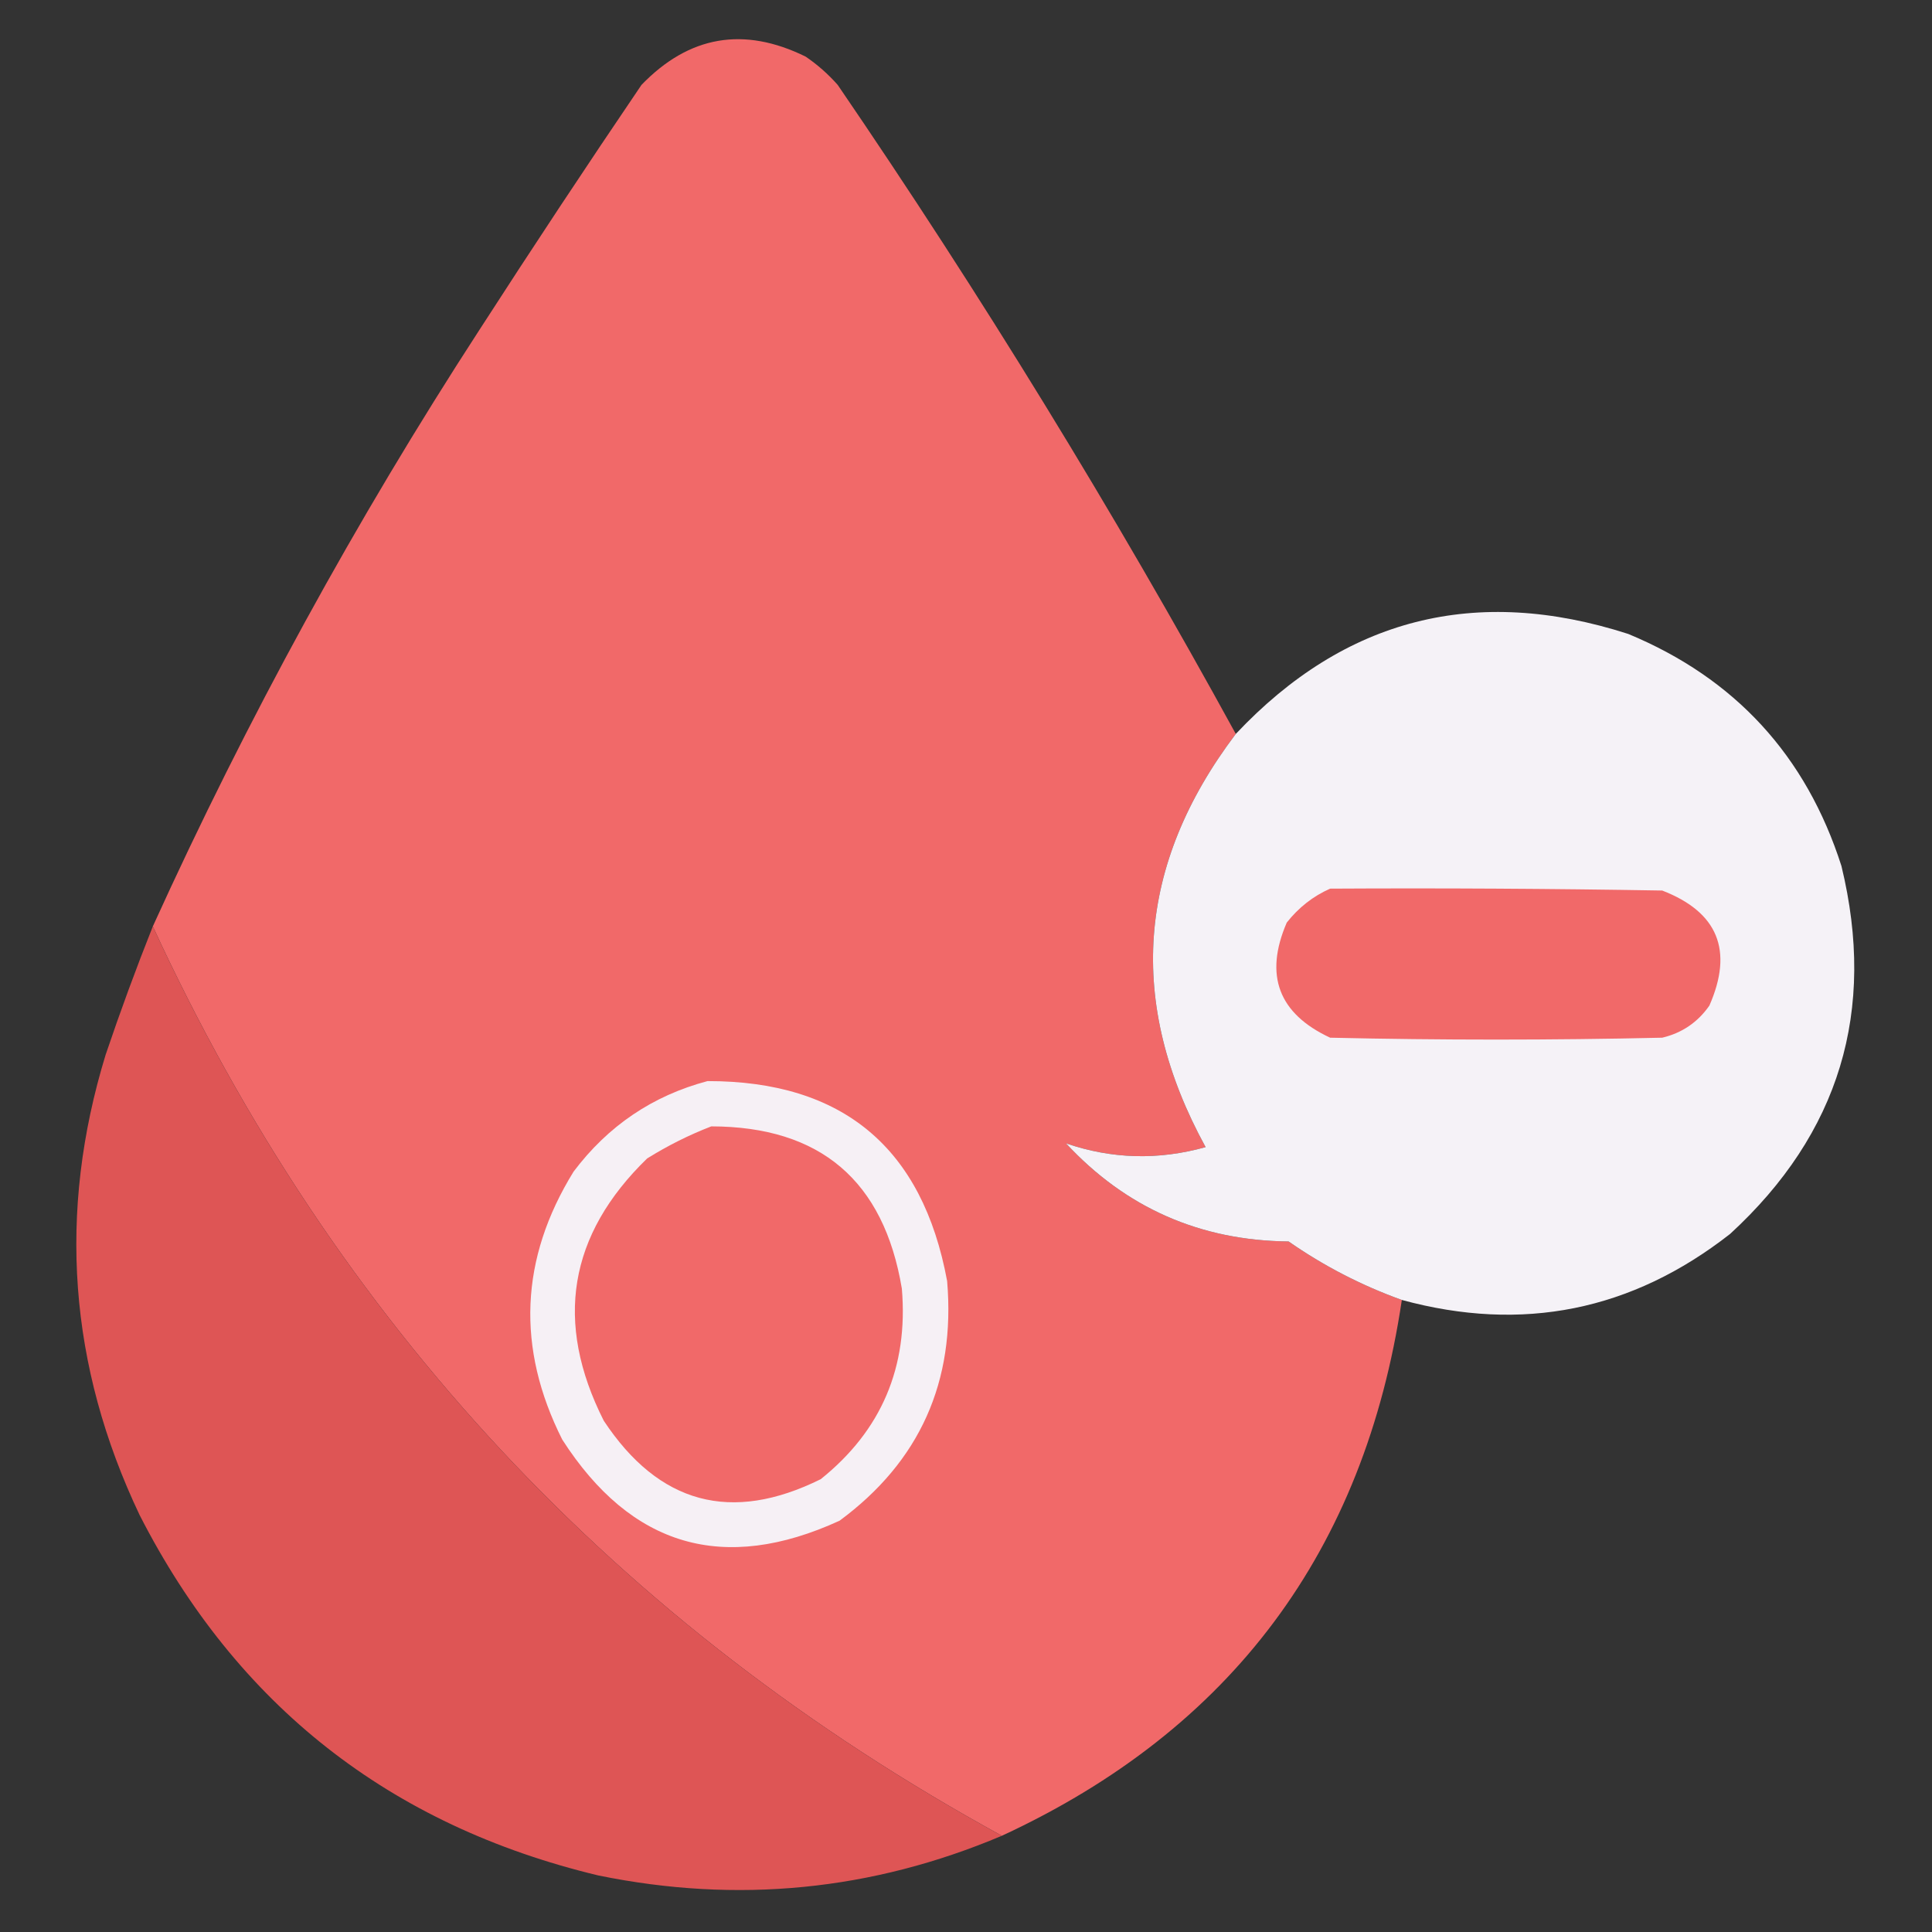 <?xml version="1.0" encoding="UTF-8"?>
<!DOCTYPE svg PUBLIC "-//W3C//DTD SVG 1.1//EN" "http://www.w3.org/Graphics/SVG/1.1/DTD/svg11.dtd">
<svg xmlns="http://www.w3.org/2000/svg" version="1.1" width="512px" height="512px" style="shape-rendering:geometricPrecision; text-rendering:geometricPrecision; image-rendering:optimizeQuality; fill-rule:evenodd; clip-rule:evenodd" xmlns:xlink="http://www.w3.org/1999/xlink">
<rect width="100%" height="100%" fill="#333333" stroke="none"/>
<g><path style="opacity:0.997" fill="#f16969" d="M 327.5,194.5 C 301.218,229.24 298.551,265.74 319.5,304C 306.964,307.505 294.631,307.172 282.5,303C 298.368,320.097 318.034,328.763 341.5,329C 350.805,335.486 360.805,340.653 371.5,344.5C 361.602,411.034 326.269,458.367 265.5,486.5C 163.821,430.829 88.821,350.496 40.5,245.5C 65.483,190.52 94.316,137.853 127,87.5C 141.085,65.662 155.418,43.995 170,22.5C 182.612,9.439 197.112,6.939 213.5,15C 216.63,17.128 219.463,19.628 222,22.5C 259.952,78.06 295.119,135.393 327.5,194.5 Z"/></g>
<g><path style="opacity:0.996" fill="#f6f3f8" d="M 371.5,344.5 C 360.805,340.653 350.805,335.486 341.5,329C 318.034,328.763 298.368,320.097 282.5,303C 294.631,307.172 306.964,307.505 319.5,304C 298.551,265.74 301.218,229.24 327.5,194.5C 356.403,163.811 391.069,154.978 431.5,168C 459.801,179.744 478.634,200.244 488,229.5C 497.315,267.883 487.481,300.383 458.5,327C 432.457,347.375 403.457,353.209 371.5,344.5 Z"/></g>
<g><path style="opacity:1" fill="#f16969" d="M 352.5,235.5 C 381.835,235.333 411.169,235.5 440.5,236C 455.262,241.703 459.429,251.87 453,266.5C 449.908,270.928 445.741,273.761 440.5,275C 411.167,275.667 381.833,275.667 352.5,275C 338.817,268.623 334.983,258.456 341,244.5C 344.161,240.491 347.994,237.491 352.5,235.5 Z"/></g>
<g><path style="opacity:1" fill="#de5555" d="M 40.5,245.5 C 88.821,350.496 163.821,430.829 265.5,486.5C 231.069,501.067 195.403,504.567 158.5,497C 103.25,483.732 62.751,451.898 37,401.5C 18.204,361.948 15.204,321.282 28,279.5C 31.879,268.028 36.045,256.694 40.5,245.5 Z"/></g>
<g><path style="opacity:1" fill="#f6f0f5" d="M 187.5,286.5 C 223.309,286.467 244.476,304.133 251,339.5C 253.256,366.14 243.756,387.306 222.5,403C 191.775,417.092 167.275,409.925 149,381.5C 136.782,357.223 137.782,333.556 152,310.5C 161.132,298.362 172.965,290.362 187.5,286.5 Z"/></g>
<g><path style="opacity:1" fill="#f16969" d="M 188.5,298.5 C 217.388,298.548 234.222,312.881 239,341.5C 240.75,362.28 233.584,379.114 217.5,392C 193.771,403.757 174.604,398.59 160,376.5C 146.824,350.405 150.658,327.238 171.5,307C 176.98,303.593 182.647,300.76 188.5,298.5 Z"/></g>
</svg>
